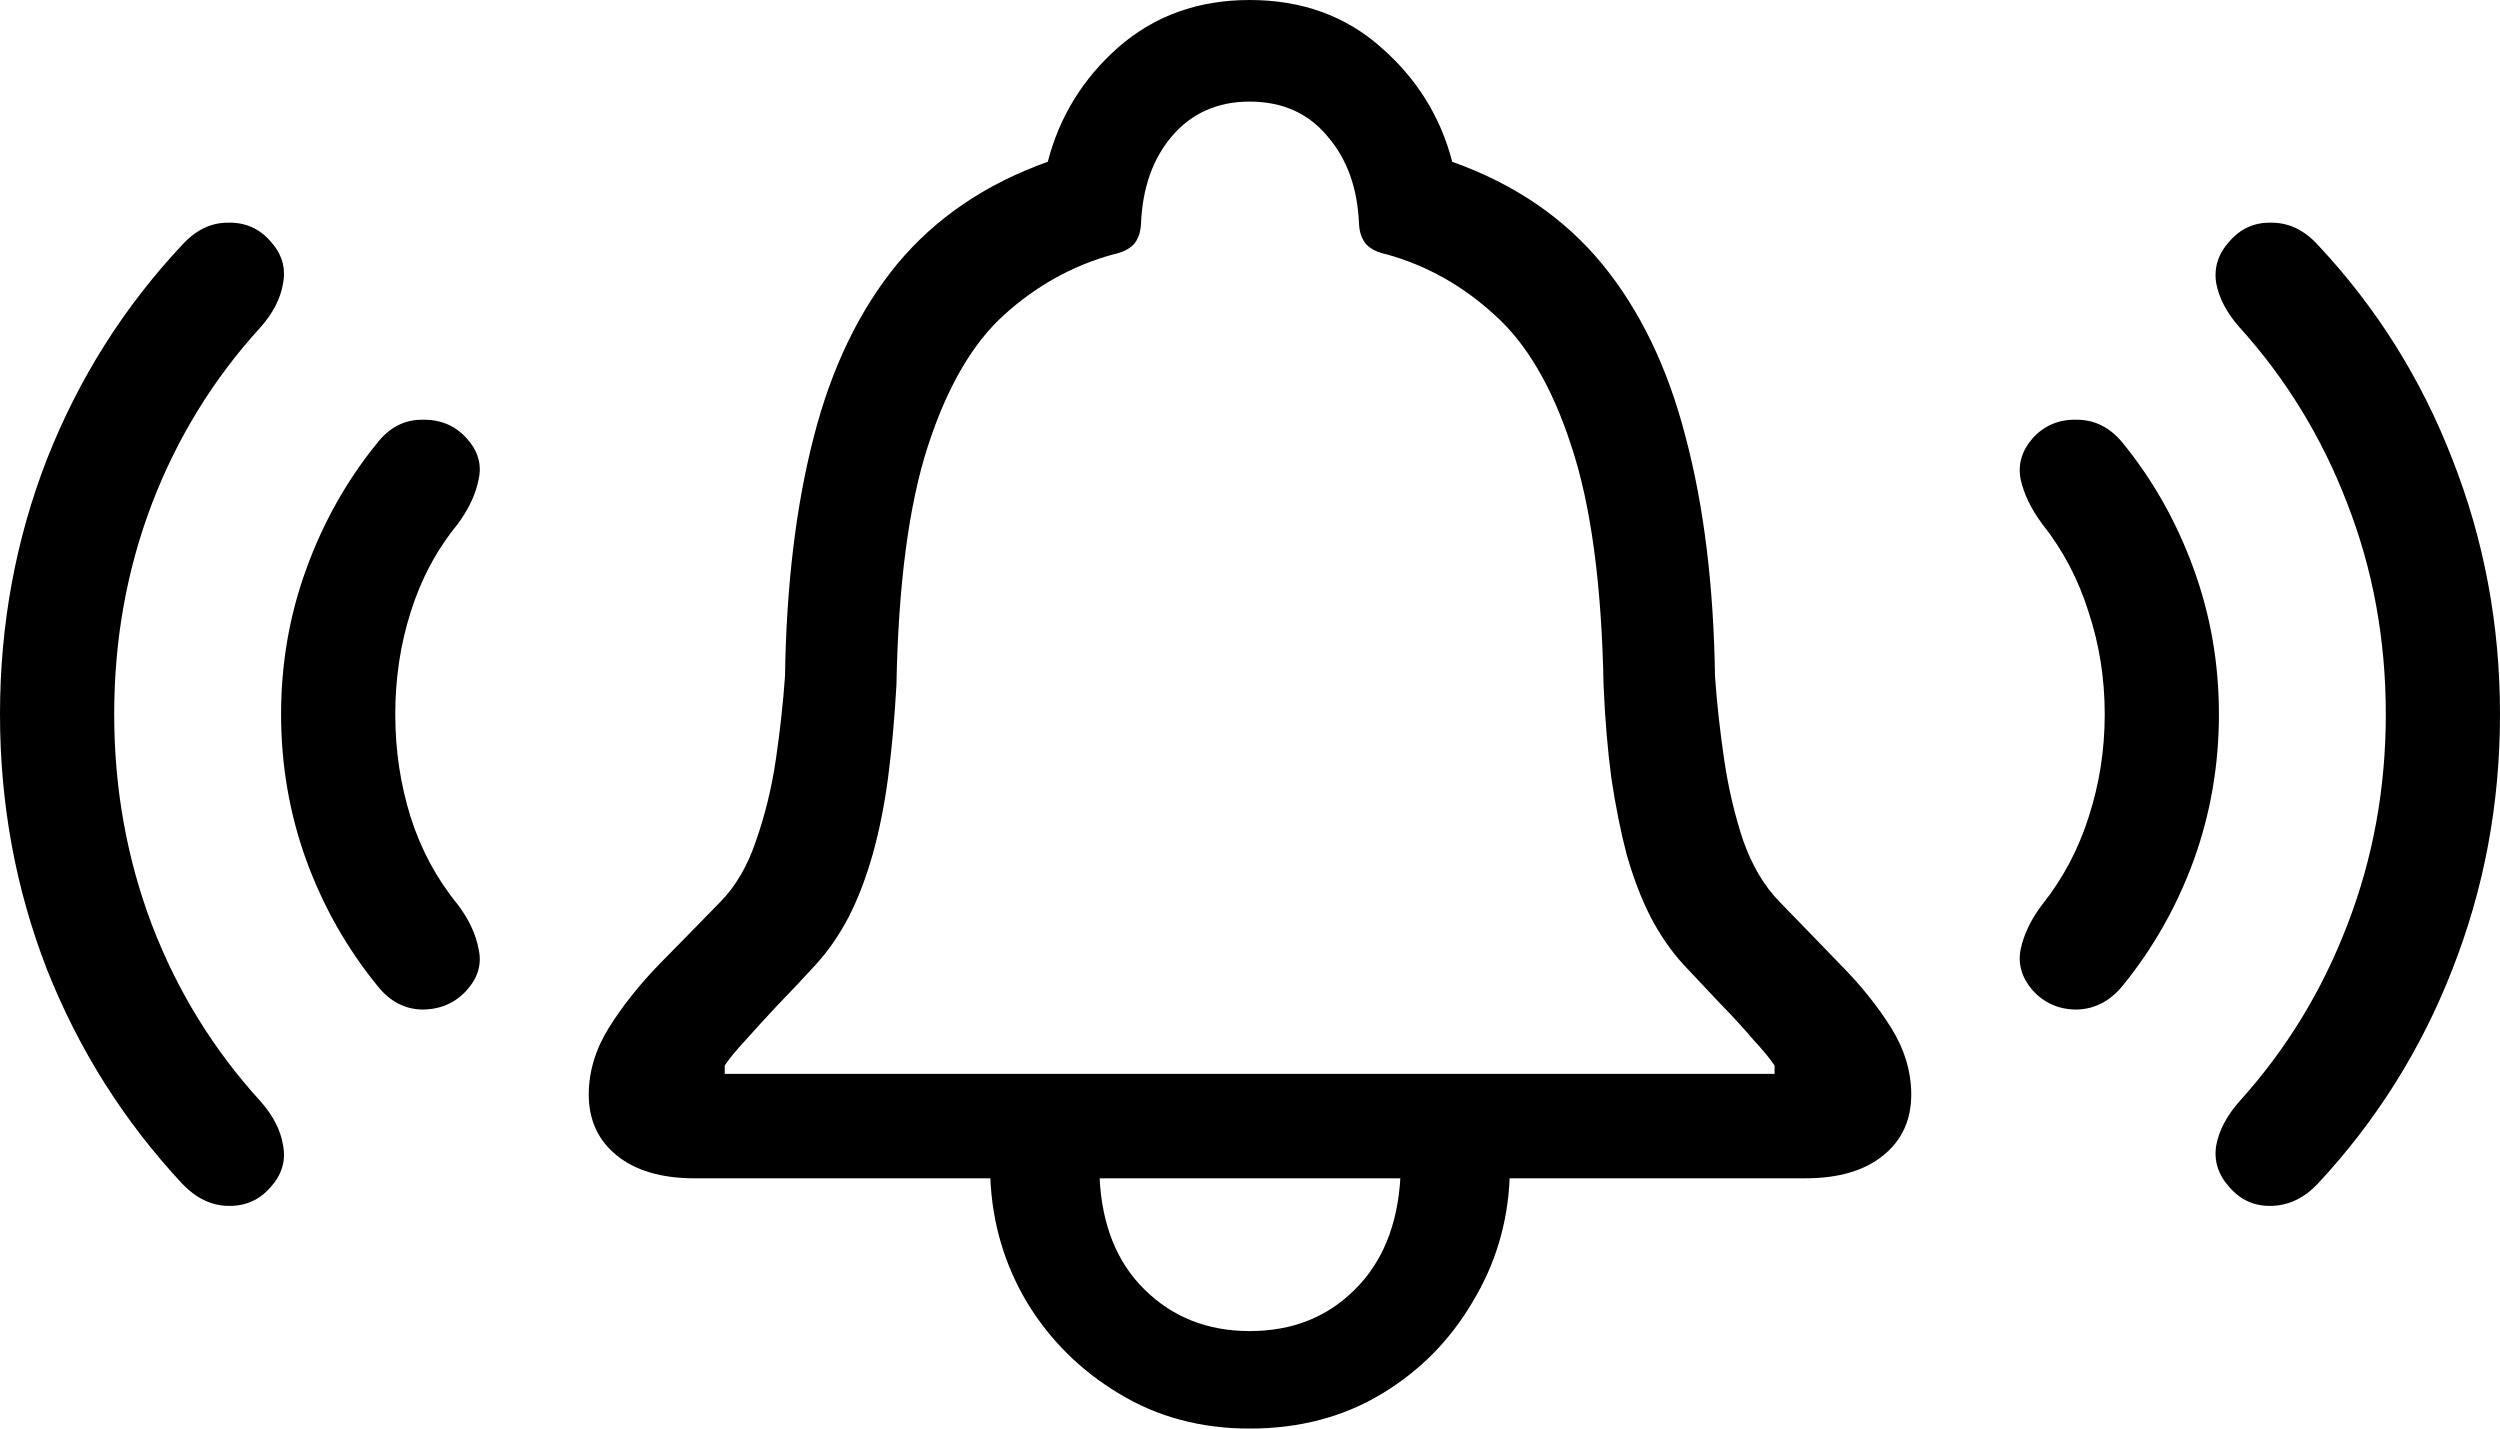 <svg color="rgb(0, 0, 0)" viewBox="0 0 28 16" fill="none">
	<path
		d="M3.03 13.297C3.156 13.158 3.203 13.003 3.171 12.832C3.145 12.662 3.061 12.497 2.92 12.337C2.392 11.759 1.986 11.1 1.703 10.362C1.421 9.619 1.279 8.831 1.279 8C1.279 7.164 1.421 6.376 1.703 5.638C1.986 4.9 2.392 4.241 2.92 3.663C3.061 3.503 3.145 3.338 3.171 3.168C3.203 2.997 3.156 2.842 3.03 2.703C2.904 2.558 2.745 2.489 2.551 2.494C2.363 2.494 2.193 2.576 2.041 2.742C1.387 3.439 0.882 4.239 0.526 5.142C0.175 6.046 0 6.998 0 8C0 9.002 0.175 9.954 0.526 10.858C0.882 11.756 1.387 12.556 2.041 13.258C2.193 13.418 2.363 13.501 2.551 13.506C2.745 13.511 2.904 13.442 3.03 13.297ZM5.228 11.09C5.353 10.951 5.398 10.798 5.361 10.633C5.33 10.463 5.251 10.295 5.126 10.13C4.89 9.841 4.715 9.515 4.6 9.154C4.485 8.787 4.427 8.403 4.427 8C4.427 7.597 4.485 7.215 4.6 6.854C4.715 6.487 4.89 6.159 5.126 5.87C5.251 5.7 5.33 5.532 5.361 5.367C5.398 5.202 5.353 5.049 5.228 4.91C5.097 4.765 4.93 4.696 4.726 4.701C4.527 4.701 4.359 4.789 4.223 4.964C3.883 5.382 3.619 5.852 3.43 6.374C3.242 6.89 3.148 7.432 3.148 8C3.148 8.568 3.242 9.113 3.43 9.634C3.619 10.15 3.883 10.618 4.223 11.036C4.359 11.211 4.527 11.302 4.726 11.307C4.93 11.307 5.097 11.235 5.228 11.09ZM24.97 13.297C25.096 13.442 25.253 13.511 25.441 13.506C25.635 13.501 25.807 13.418 25.959 13.258C26.613 12.556 27.116 11.756 27.466 10.858C27.822 9.954 28 9.002 28 8C28 6.998 27.822 6.046 27.466 5.142C27.116 4.239 26.613 3.439 25.959 2.742C25.807 2.576 25.635 2.494 25.441 2.494C25.253 2.489 25.096 2.558 24.97 2.703C24.844 2.842 24.795 2.997 24.821 3.168C24.852 3.338 24.939 3.503 25.08 3.663C25.603 4.241 26.006 4.9 26.289 5.638C26.577 6.376 26.721 7.164 26.721 8C26.721 8.831 26.577 9.619 26.289 10.362C26.006 11.1 25.603 11.759 25.08 12.337C24.939 12.497 24.852 12.662 24.821 12.832C24.795 13.003 24.844 13.158 24.97 13.297ZM22.764 11.09C22.895 11.235 23.06 11.307 23.259 11.307C23.463 11.302 23.636 11.211 23.777 11.036C24.117 10.618 24.381 10.15 24.57 9.634C24.758 9.113 24.852 8.568 24.852 8C24.852 7.432 24.758 6.89 24.57 6.374C24.381 5.852 24.117 5.382 23.777 4.964C23.636 4.789 23.463 4.701 23.259 4.701C23.06 4.696 22.895 4.765 22.764 4.91C22.644 5.049 22.599 5.202 22.631 5.367C22.667 5.532 22.748 5.7 22.874 5.87C23.104 6.159 23.277 6.487 23.392 6.854C23.512 7.215 23.573 7.597 23.573 8C23.573 8.403 23.512 8.787 23.392 9.154C23.277 9.515 23.104 9.841 22.874 10.13C22.748 10.295 22.667 10.463 22.631 10.633C22.599 10.798 22.644 10.951 22.764 11.09ZM6.594 12.259C6.594 12.543 6.698 12.771 6.908 12.941C7.117 13.111 7.408 13.197 7.779 13.197H11.092C11.113 13.697 11.249 14.159 11.5 14.583C11.756 15.006 12.099 15.347 12.528 15.605C12.957 15.868 13.447 16 13.996 16C14.551 16 15.043 15.871 15.472 15.613C15.901 15.355 16.241 15.011 16.492 14.583C16.749 14.159 16.887 13.697 16.908 13.197H20.221C20.593 13.197 20.883 13.111 21.092 12.941C21.302 12.771 21.406 12.543 21.406 12.259C21.406 12.001 21.33 11.751 21.179 11.508C21.027 11.266 20.836 11.028 20.605 10.796C20.381 10.563 20.155 10.331 19.93 10.099C19.758 9.923 19.622 9.693 19.522 9.409C19.428 9.126 19.357 8.823 19.31 8.503C19.263 8.183 19.229 7.874 19.208 7.574C19.193 6.557 19.083 5.664 18.879 4.895C18.68 4.12 18.368 3.475 17.945 2.958C17.521 2.442 16.961 2.06 16.265 1.812C16.134 1.306 15.867 0.878 15.464 0.527C15.066 0.176 14.577 6.10352e-05 13.996 6.10352e-05C13.42 6.10352e-05 12.931 0.176 12.528 0.527C12.13 0.878 11.866 1.306 11.735 1.812C11.039 2.06 10.477 2.442 10.048 2.958C9.624 3.475 9.312 4.12 9.114 4.895C8.915 5.664 8.807 6.557 8.792 7.574C8.771 7.874 8.737 8.183 8.69 8.503C8.643 8.823 8.569 9.126 8.47 9.409C8.376 9.693 8.242 9.923 8.07 10.099C7.844 10.331 7.617 10.563 7.387 10.796C7.162 11.028 6.973 11.266 6.821 11.508C6.67 11.751 6.594 12.001 6.594 12.259ZM8.117 12.027V11.934C8.164 11.862 8.242 11.766 8.352 11.648C8.462 11.524 8.585 11.389 8.721 11.245C8.862 11.1 9.001 10.953 9.137 10.803C9.278 10.649 9.401 10.47 9.506 10.269C9.611 10.063 9.7 9.83 9.773 9.572C9.846 9.314 9.904 9.027 9.946 8.713C9.987 8.398 10.019 8.052 10.04 7.675C10.061 6.549 10.178 5.656 10.393 4.995C10.608 4.334 10.893 3.844 11.249 3.524C11.61 3.198 12.015 2.974 12.465 2.85C12.565 2.829 12.641 2.793 12.693 2.742C12.745 2.685 12.774 2.607 12.779 2.509C12.795 2.107 12.91 1.779 13.125 1.526C13.345 1.268 13.635 1.138 13.996 1.138C14.362 1.138 14.653 1.268 14.867 1.526C15.087 1.779 15.205 2.107 15.221 2.509C15.226 2.607 15.255 2.685 15.307 2.742C15.359 2.793 15.435 2.829 15.535 2.85C15.979 2.974 16.38 3.198 16.736 3.524C17.097 3.844 17.384 4.334 17.599 4.995C17.819 5.656 17.939 6.549 17.96 7.675C17.976 8.052 18.005 8.398 18.047 8.713C18.094 9.027 18.151 9.314 18.219 9.572C18.293 9.83 18.381 10.063 18.486 10.269C18.591 10.47 18.714 10.649 18.855 10.803C18.996 10.953 19.135 11.1 19.271 11.245C19.412 11.389 19.535 11.524 19.64 11.648C19.75 11.766 19.828 11.862 19.875 11.934V12.027H8.117ZM12.316 13.197H15.684C15.652 13.723 15.482 14.139 15.174 14.443C14.865 14.753 14.472 14.908 13.996 14.908C13.525 14.908 13.133 14.753 12.819 14.443C12.51 14.139 12.342 13.723 12.316 13.197Z"
		fill="currentColor"
	/>
</svg>
